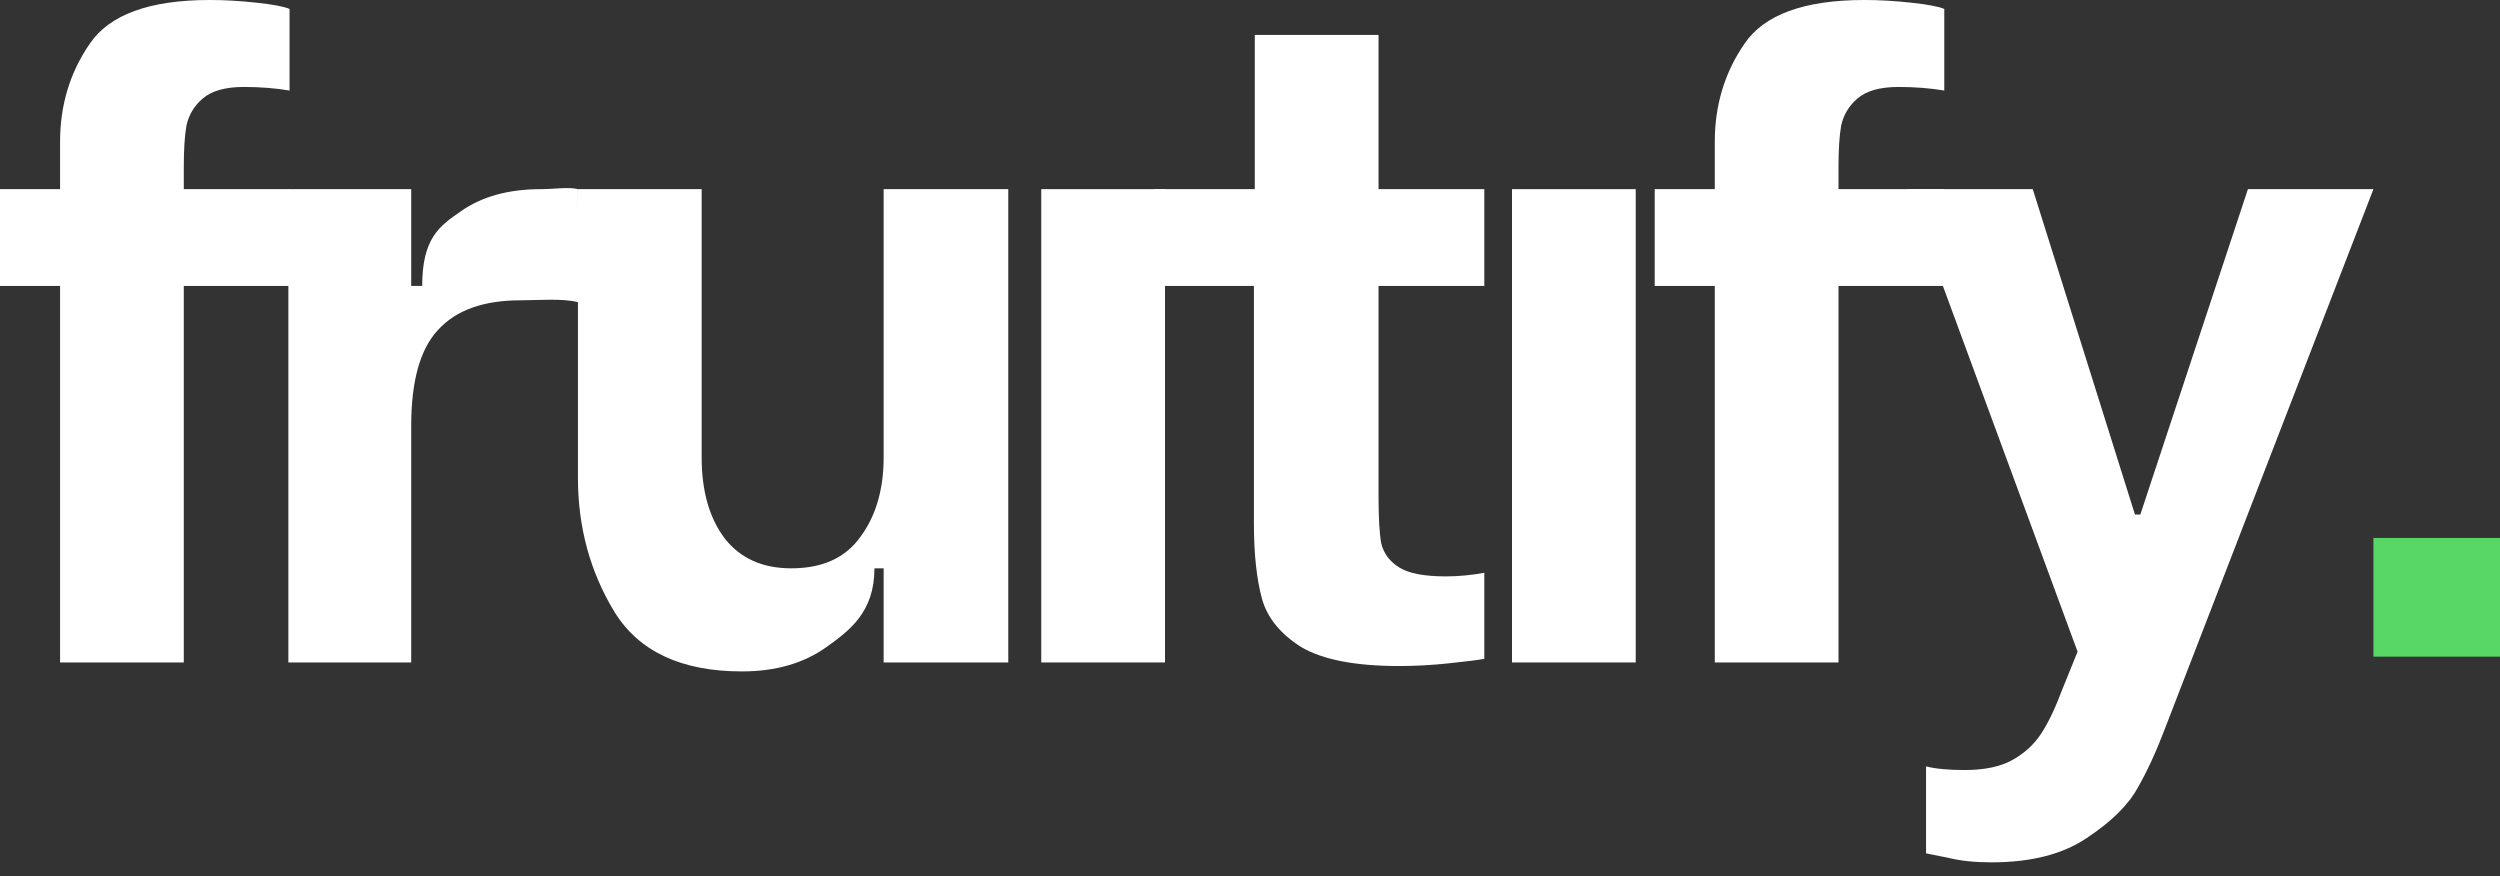 <svg width="97" height="34" viewBox="0 0 97 34" fill="none" xmlns="http://www.w3.org/2000/svg">
<rect x="0" y="0" width="97" height="34" fill="#333333" stroke="none"/>
<path d="M9.461 3.374C8.742 3.374 8.209 3.524 7.861 3.826C7.537 4.104 7.328 4.452 7.235 4.869C7.166 5.263 7.131 5.797 7.131 6.469V7.339H11.235V11.095H7.131V25.703H2.331V11.095H0V7.339H2.331V5.495C2.331 4.081 2.713 2.817 3.478 1.704C4.244 0.568 5.797 0 8.14 0C8.719 0 9.322 0.035 9.948 0.104C10.598 0.174 11.027 0.255 11.235 0.348V3.513C10.679 3.42 10.088 3.374 9.461 3.374Z" fill="white"/>
<path d="M11.189 7.339H15.955V11.095H16.381C16.381 9.244 17.056 8.765 17.868 8.208C18.679 7.629 19.723 7.339 20.998 7.339C21.485 7.339 22.076 7.246 22.424 7.339L22.437 11.729C21.858 11.566 20.848 11.652 20.198 11.652C18.761 11.652 17.694 12.034 16.998 12.799C16.302 13.541 15.955 14.782 15.955 16.521V25.703H11.189V7.339Z" fill="white"/>
<path d="M39.121 25.703H34.286V22.051H33.928C33.928 23.755 32.964 24.462 32.059 25.111C31.178 25.738 30.088 26.051 28.79 26.051C26.448 26.051 24.801 25.285 23.85 23.755C22.9 22.202 22.424 20.462 22.424 18.538V7.339H27.224V17.738C27.224 19.06 27.526 20.115 28.129 20.903C28.732 21.668 29.59 22.051 30.703 22.051C31.909 22.051 32.802 21.645 33.381 20.834C33.984 20.022 34.286 18.99 34.286 17.738V7.339H39.121V25.703Z" fill="white"/>
<path d="M40.401 7.339H45.202V25.703H40.401V7.339Z" fill="white"/>
<path d="M53.487 11.095V19.268C53.487 20.08 53.521 20.683 53.591 21.077C53.684 21.471 53.916 21.784 54.287 22.016C54.658 22.248 55.261 22.364 56.096 22.364C56.583 22.364 57.081 22.317 57.591 22.225V25.564C57.336 25.61 56.872 25.668 56.2 25.738C55.55 25.807 54.913 25.842 54.287 25.842C52.594 25.842 51.33 25.599 50.495 25.111C49.684 24.601 49.173 23.975 48.965 23.233C48.756 22.468 48.652 21.494 48.652 20.312V11.095H44.799V7.339H48.686V1.356H53.487V7.339H57.591V11.095H53.487Z" fill="white"/>
<path d="M58.666 7.339H63.466V25.703H58.666V7.339Z" fill="white"/>
<path d="M73.664 3.374C72.945 3.374 72.412 3.524 72.064 3.826C71.74 4.104 71.531 4.452 71.438 4.869C71.368 5.263 71.334 5.797 71.334 6.469V7.339H72.36H73.386H75.438V11.095H71.334V25.703H66.534V11.095H64.203V7.339H66.534V5.495C66.534 4.081 66.916 2.817 67.681 1.704C68.447 0.568 70 0 72.343 0C72.922 0 73.525 0.035 74.151 0.104C74.801 0.174 75.23 0.255 75.438 0.348V3.513C74.882 3.42 74.29 3.374 73.664 3.374Z" fill="white"/>
<path d="M83.984 28.311C83.659 29.169 83.311 29.923 82.94 30.572C82.569 31.244 81.908 31.894 80.958 32.52C80.03 33.146 78.801 33.459 77.27 33.459C76.621 33.459 76.065 33.401 75.601 33.285C75.137 33.192 74.847 33.134 74.731 33.111V29.737C75.102 29.83 75.601 29.877 76.227 29.877C76.992 29.877 77.607 29.749 78.07 29.494C78.534 29.239 78.905 28.903 79.184 28.485C79.462 28.068 79.74 27.488 80.018 26.746L80.61 25.285L74.001 7.339H78.871L82.836 19.964H83.045L87.219 7.339H92.089L83.984 28.311Z" fill="white"/>
<rect x="92.089" y="20.873" width="4.911" height="4.604" fill="#59D766"/>
</svg>
